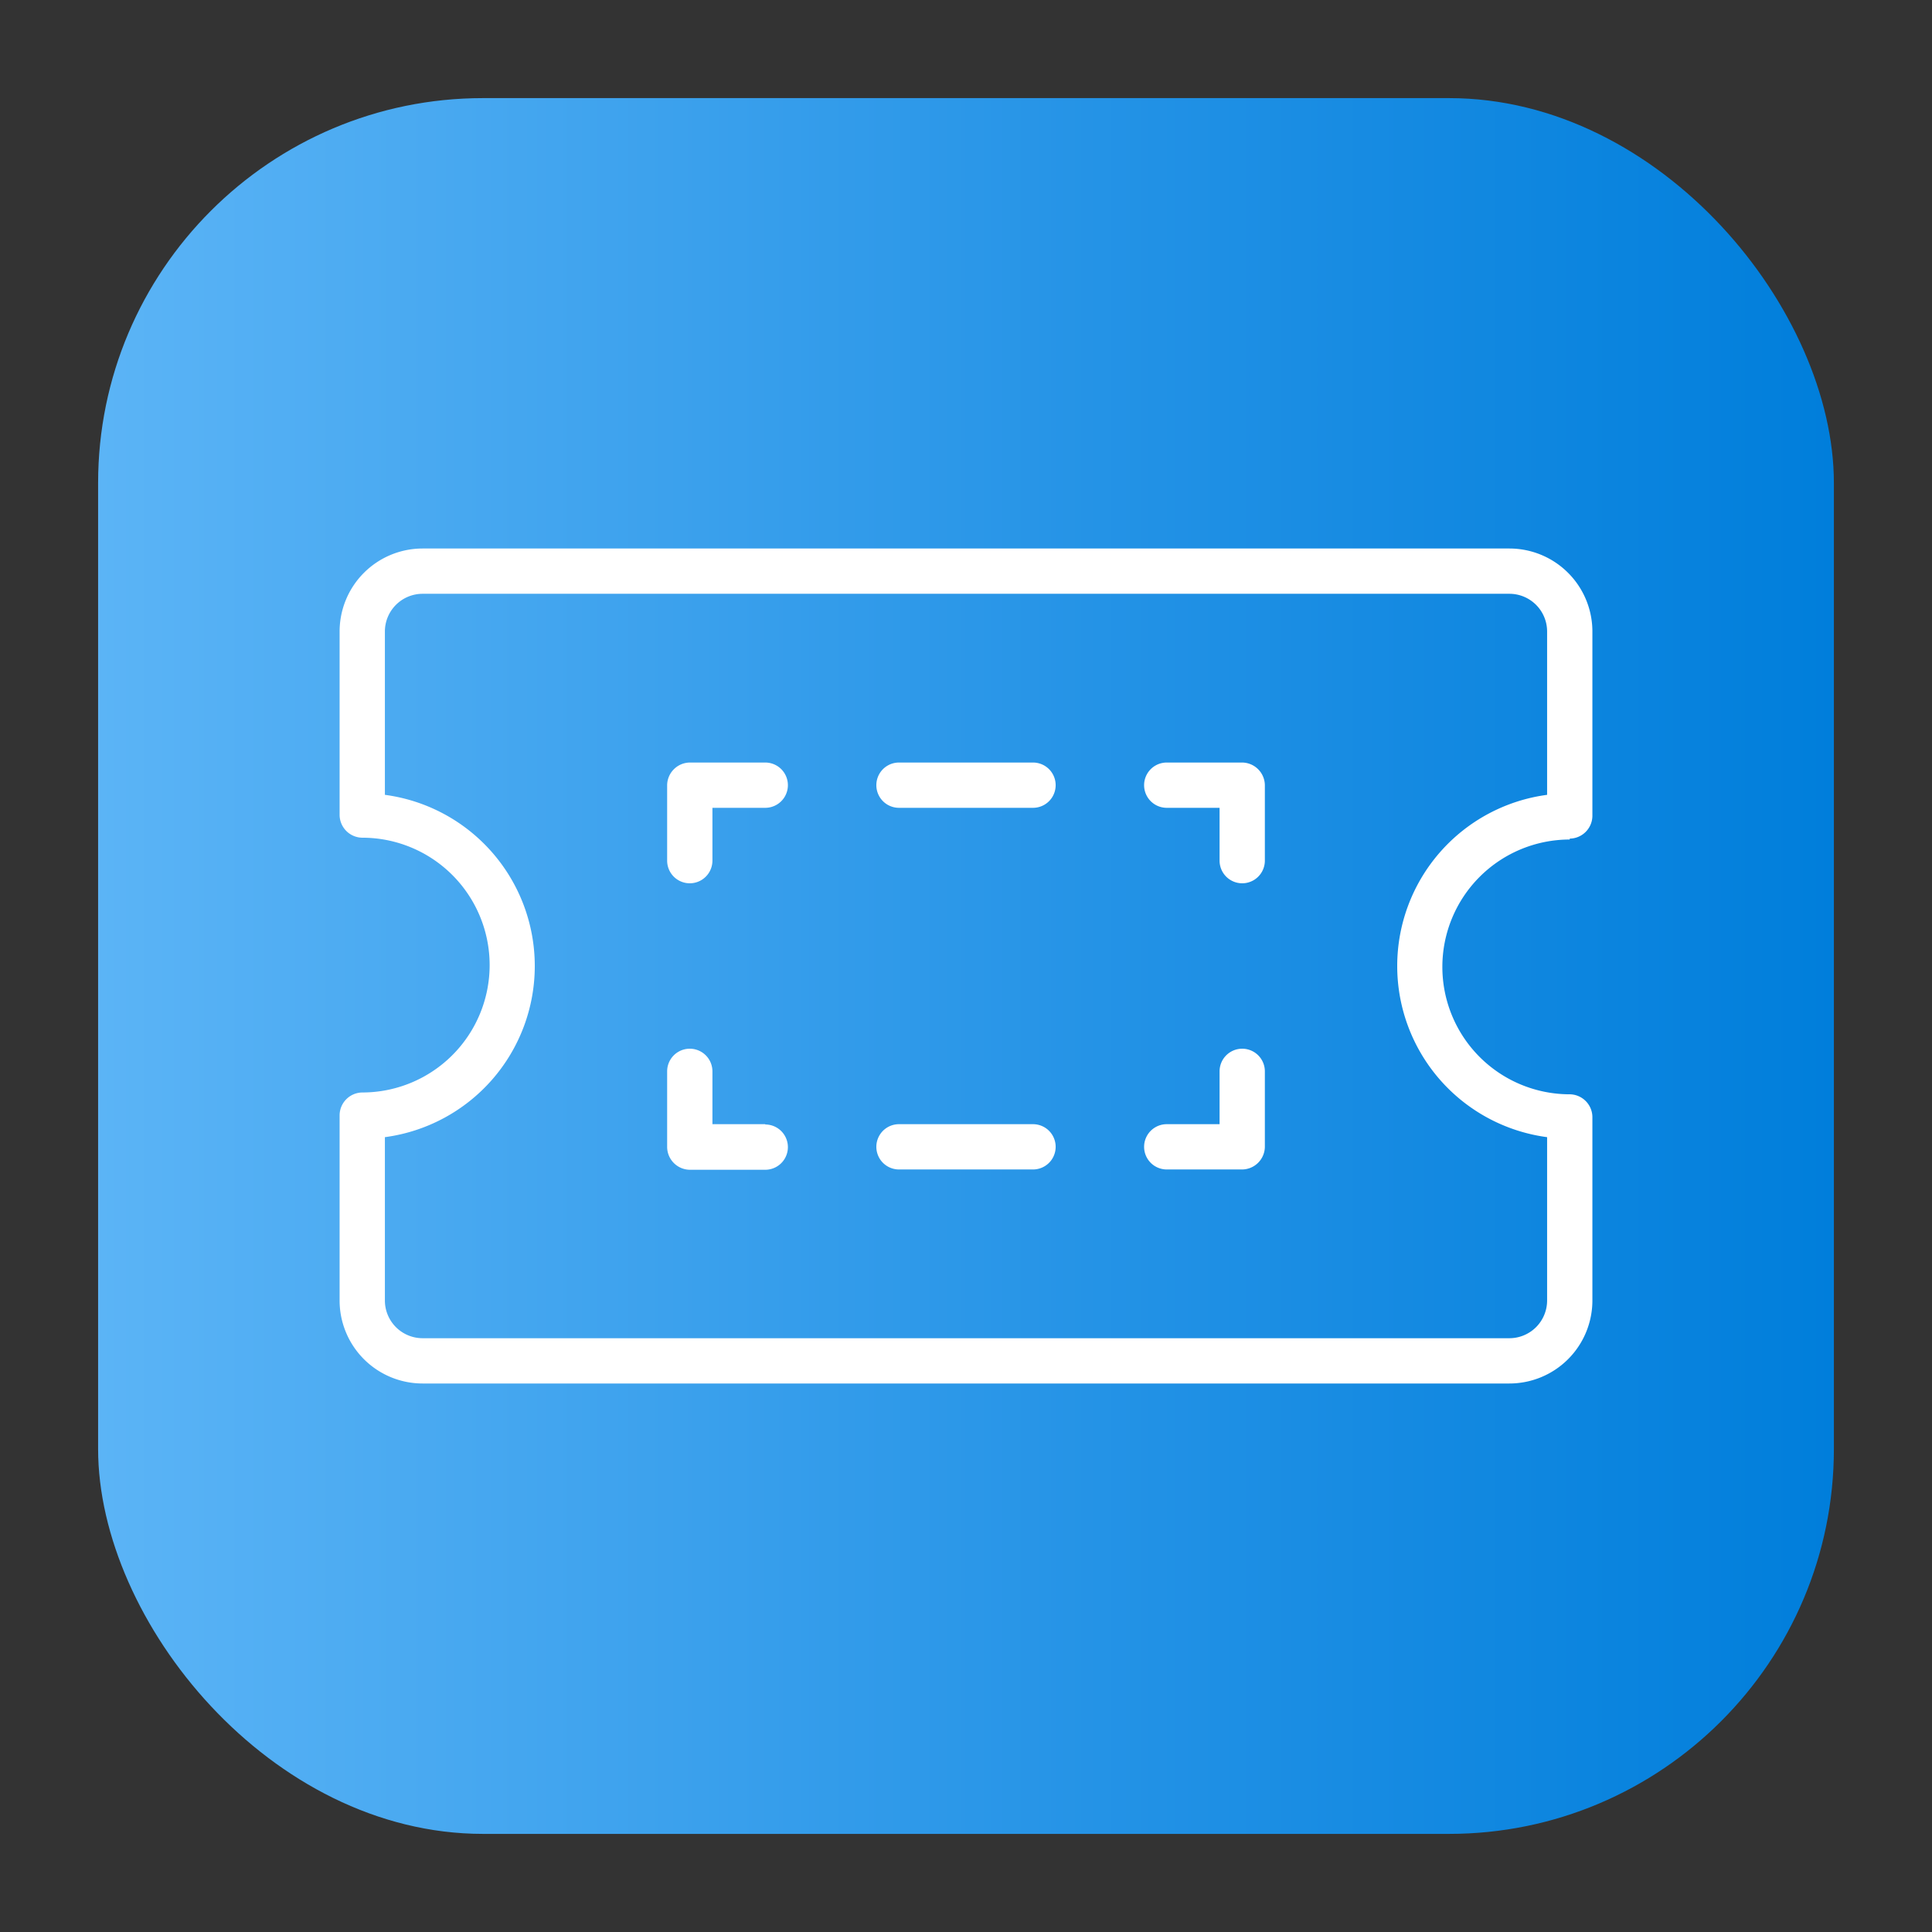 <svg height="512" viewBox="0 0 64 64" width="512" xmlns="http://www.w3.org/2000/svg" xmlns:xlink="http://www.w3.org/1999/xlink"><rect x="0" y="0" width="64" height="64" fill="#333333" stroke="none"/><linearGradient id="linear-gradient" gradientUnits="userSpaceOnUse" x1="3.25" x2="60.75" y1="32" y2="32"><stop offset="0" stop-color="#5bb4f6"/><stop offset=".61" stop-color="#2191e5"/><stop offset="1" stop-color="#007edb"/></linearGradient><g id="Layer_52" data-name="Layer 52"><rect fill="url(#linear-gradient)" height="57.5" rx="12.75" width="57.5" x="3.25" y="3.25"/><g fill="#fff"><path d="m41.15 34.74a.75.75 0 0 0 -.75.75v1.75h-1.75a.75.75 0 0 0 0 1.5h2.5a.76.76 0 0 0 .75-.74v-2.5a.75.75 0 0 0 -.75-.76z"/><path d="m34.22 37.24h-4.44a.75.75 0 0 0 0 1.5h4.44a.75.75 0 0 0 0-1.5z"/><path d="m25.35 37.24h-1.75v-1.75a.75.75 0 0 0 -1.5 0v2.51a.76.76 0 0 0 .75.75h2.5a.75.75 0 0 0 0-1.5z"/><path d="m25.35 25.26h-2.5a.76.76 0 0 0 -.75.75v2.5a.75.75 0 0 0 1.5 0v-1.75h1.75a.75.75 0 0 0 0-1.5z"/><path d="m34.22 25.26h-4.44a.75.75 0 0 0 0 1.5h4.44a.75.75 0 0 0 0-1.5z"/><path d="m41.15 25.26h-2.5a.75.75 0 0 0 0 1.5h1.75v1.75a.75.75 0 0 0 1.5 0v-2.51a.76.76 0 0 0 -.75-.74z"/><path d="m52 27.78a.76.76 0 0 0 .75-.75v-6.11a2.75 2.75 0 0 0 -2.75-2.75h-36a2.75 2.75 0 0 0 -2.75 2.75v6.08a.76.76 0 0 0 .75.75 4.22 4.22 0 0 1 0 8.44.76.76 0 0 0 -.75.75v6.11a2.75 2.75 0 0 0 2.75 2.78h36a2.75 2.75 0 0 0 2.75-2.75v-6.08a.76.76 0 0 0 -.75-.75 4.22 4.22 0 0 1 0-8.44zm-.75 9.89v5.41a1.25 1.25 0 0 1 -1.25 1.25h-36a1.25 1.25 0 0 1 -1.25-1.25v-5.41a5.72 5.72 0 0 0 0-11.34v-5.41a1.25 1.25 0 0 1 1.25-1.25h36a1.25 1.25 0 0 1 1.25 1.25v5.41a5.72 5.72 0 0 0 0 11.34z"/></g></g></svg>